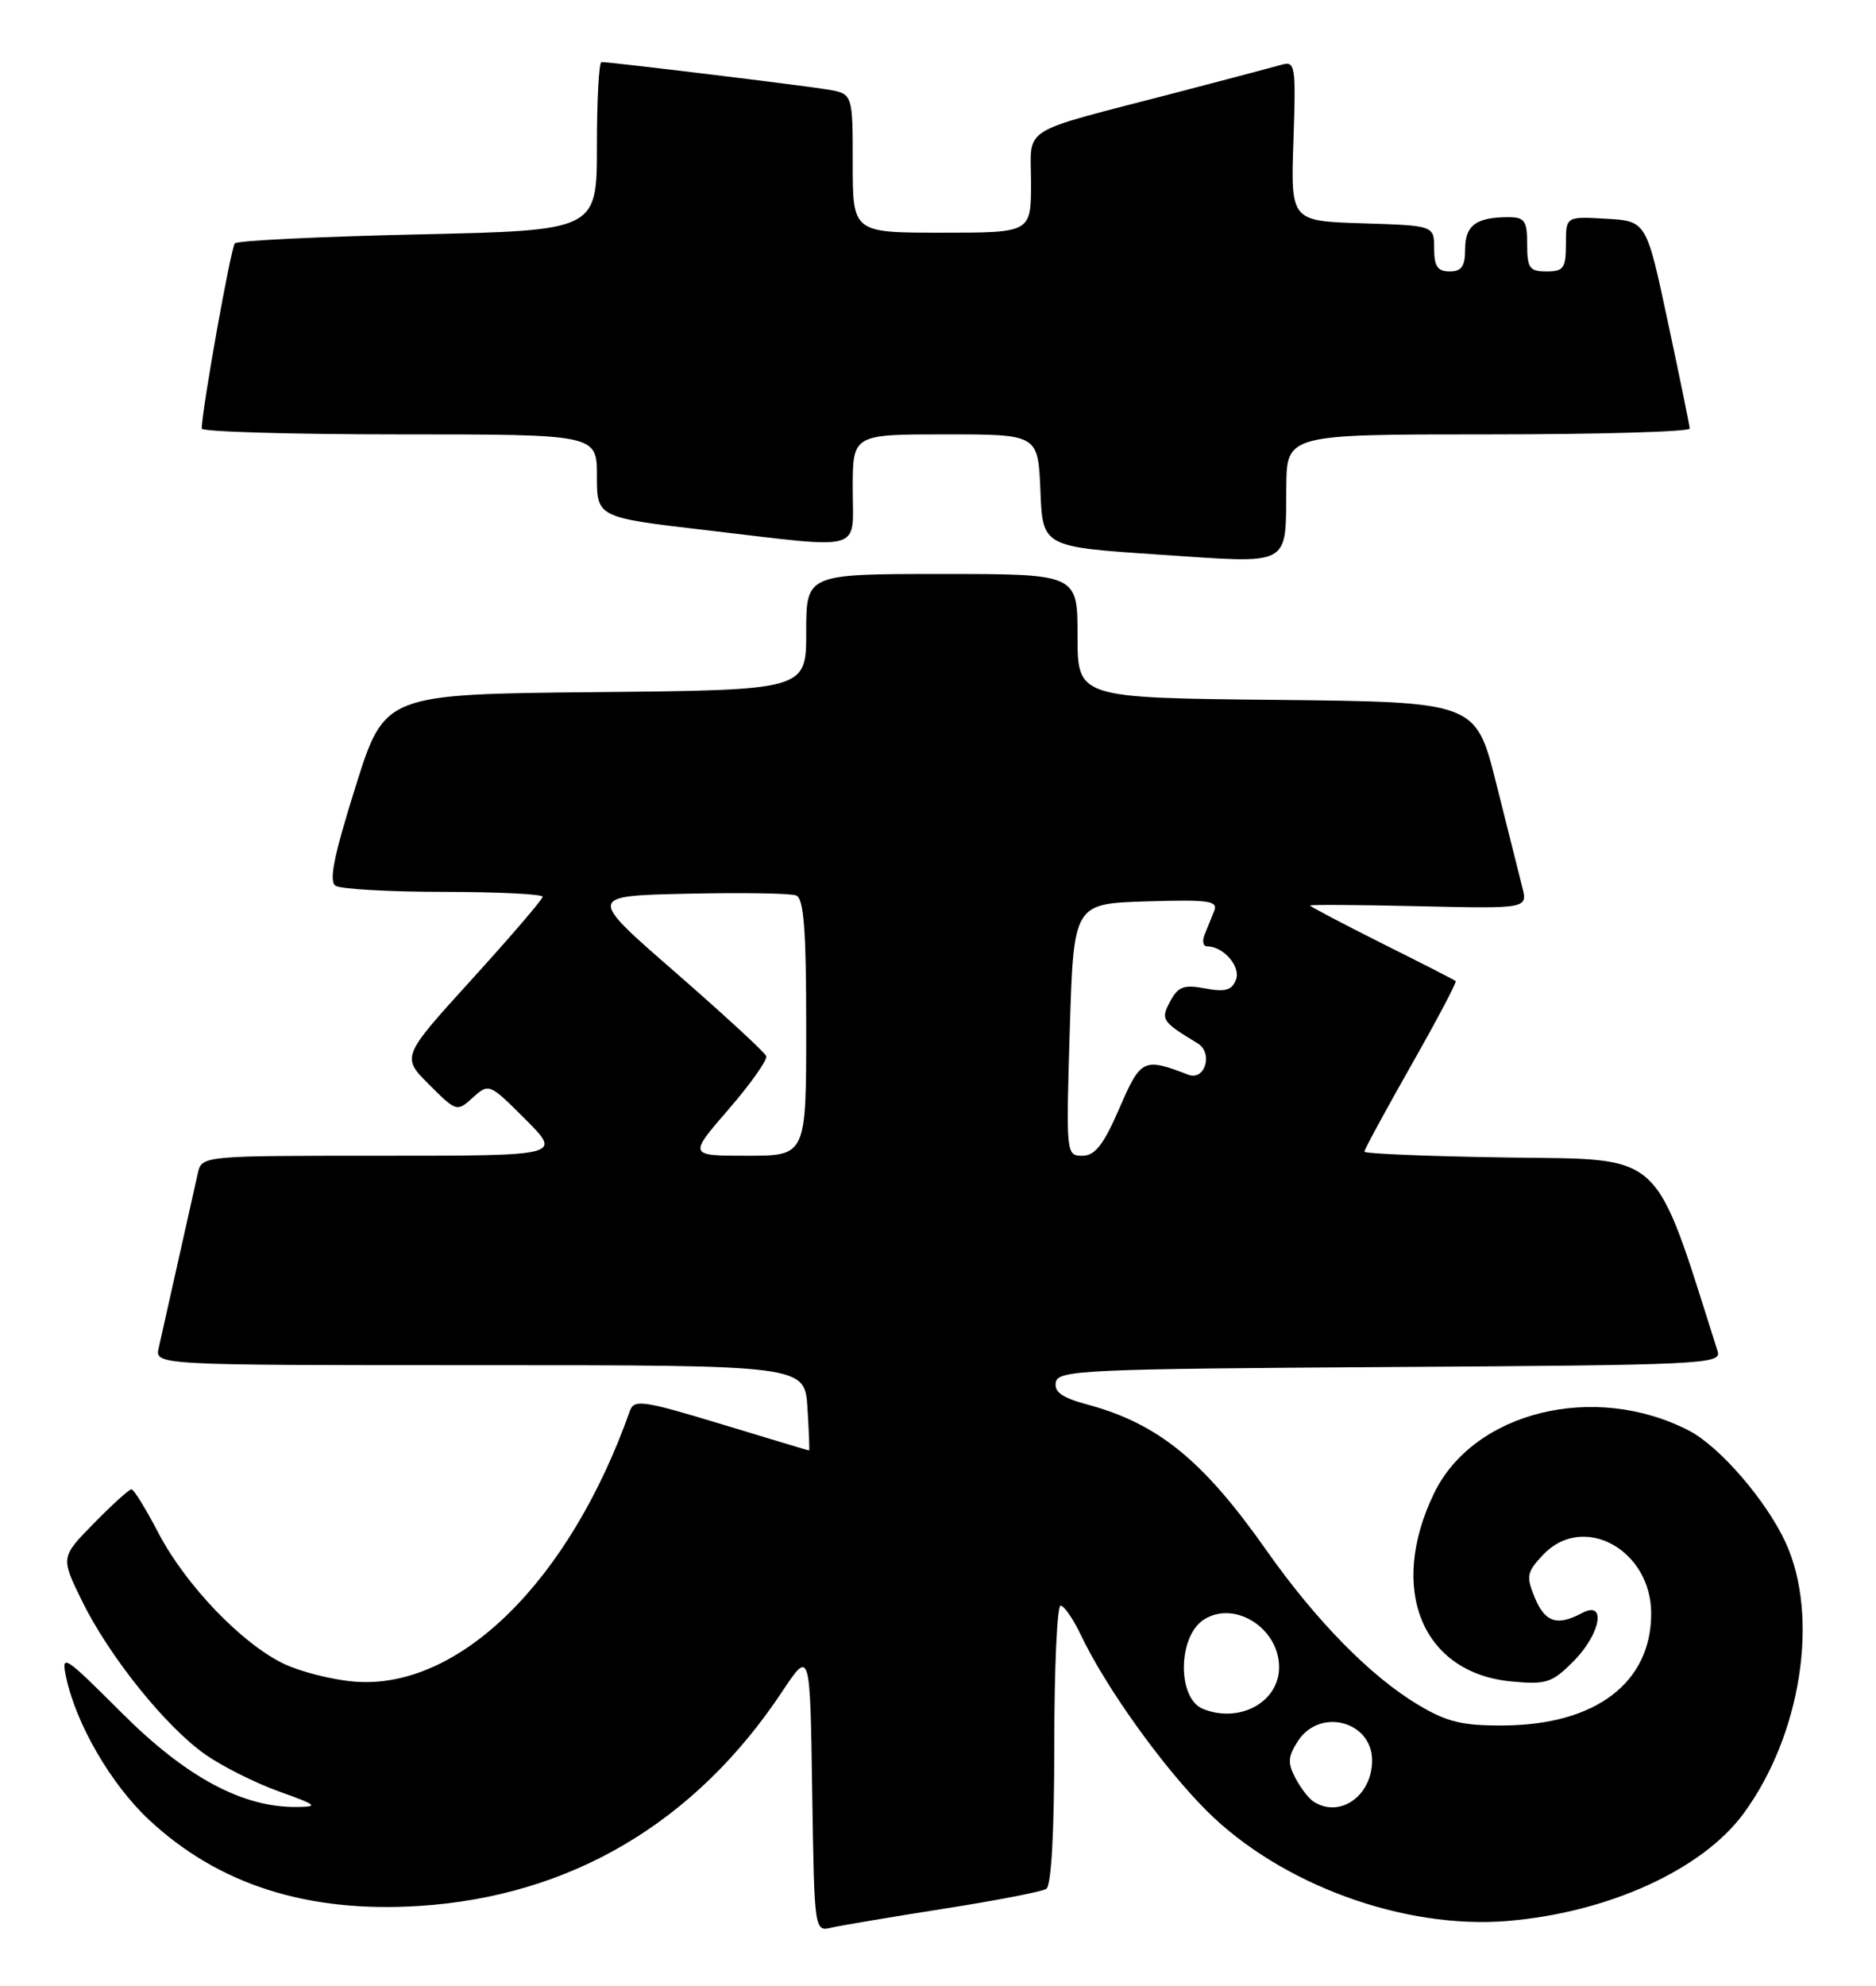 <?xml version="1.0" encoding="UTF-8" standalone="no"?>
<!DOCTYPE svg PUBLIC "-//W3C//DTD SVG 1.1//EN" "http://www.w3.org/Graphics/SVG/1.1/DTD/svg11.dtd" >
<svg xmlns="http://www.w3.org/2000/svg" xmlns:xlink="http://www.w3.org/1999/xlink" version="1.1" viewBox="0 0 242 256">
 <g >
 <path fill="currentColor"
d=" M 121.71 246.08 C 128.43 245.03 134.39 243.88 134.96 243.52 C 135.62 243.12 136.00 236.28 136.00 224.94 C 136.00 215.07 136.37 207.00 136.81 207.00 C 137.26 207.00 138.43 208.69 139.41 210.75 C 142.62 217.50 149.92 227.70 155.62 233.41 C 165.15 242.94 181.08 248.77 194.50 247.65 C 207.46 246.57 219.58 241.05 224.91 233.81 C 232.35 223.69 234.73 208.42 230.35 198.88 C 227.86 193.47 221.83 186.48 217.88 184.44 C 205.70 178.14 190.09 181.98 184.99 192.52 C 179.01 204.87 183.44 215.66 194.92 216.77 C 199.45 217.20 200.19 216.97 202.95 214.20 C 206.49 210.66 207.28 206.24 204.07 207.96 C 200.87 209.67 199.31 209.16 197.98 205.96 C 196.85 203.22 196.95 202.68 199.04 200.46 C 204.19 194.98 213.00 199.75 213.00 208.02 C 213.00 216.93 205.87 222.35 194.03 222.45 C 188.68 222.49 186.69 222.02 183.00 219.82 C 176.85 216.17 169.78 208.98 163.36 199.86 C 155.18 188.23 149.38 183.52 140.19 181.05 C 137.00 180.19 135.96 179.45 136.20 178.19 C 136.50 176.64 140.02 176.48 179.33 176.24 C 219.47 175.99 222.09 175.87 221.58 174.24 C 213.25 148.02 214.86 149.52 194.66 149.23 C 184.40 149.08 176.00 148.74 176.00 148.47 C 176.00 148.21 178.71 143.21 182.03 137.36 C 185.35 131.52 187.94 126.62 187.78 126.48 C 187.63 126.34 183.34 124.15 178.25 121.61 C 173.16 119.06 169.00 116.87 169.00 116.74 C 169.00 116.61 175.31 116.65 183.04 116.83 C 197.08 117.15 197.08 117.15 196.36 114.33 C 195.97 112.77 194.46 106.78 193.01 101.00 C 190.38 90.50 190.38 90.50 164.69 90.23 C 139.00 89.97 139.00 89.97 139.00 81.98 C 139.00 74.00 139.00 74.00 121.50 74.00 C 104.00 74.00 104.00 74.00 104.00 81.48 C 104.00 88.97 104.00 88.97 76.80 89.23 C 49.60 89.50 49.60 89.50 45.85 101.47 C 43.05 110.38 42.40 113.63 43.29 114.20 C 43.96 114.62 50.24 114.98 57.25 114.98 C 64.26 114.99 70.00 115.27 70.00 115.61 C 70.00 115.94 65.90 120.72 60.89 126.23 C 51.78 136.25 51.78 136.25 55.35 139.82 C 58.88 143.34 58.94 143.36 61.00 141.50 C 63.07 139.63 63.13 139.66 67.78 144.31 C 72.47 149.00 72.47 149.00 49.26 149.00 C 26.04 149.00 26.04 149.00 25.52 151.25 C 25.24 152.49 24.10 157.55 23.00 162.50 C 21.90 167.45 20.76 172.51 20.48 173.75 C 19.96 176.00 19.96 176.00 61.89 176.00 C 103.81 176.00 103.81 176.00 104.16 181.50 C 104.35 184.53 104.44 187.00 104.37 187.00 C 104.30 187.00 99.21 185.47 93.05 183.60 C 83.07 180.57 81.80 180.38 81.27 181.85 C 73.47 203.90 59.15 217.94 45.66 216.79 C 42.82 216.55 38.76 215.52 36.62 214.50 C 31.21 211.92 23.96 204.36 20.45 197.66 C 18.83 194.55 17.26 192.00 16.96 192.00 C 16.66 192.00 14.48 193.97 12.12 196.38 C 7.82 200.76 7.82 200.76 10.57 206.38 C 14.08 213.54 21.38 222.62 26.51 226.21 C 28.71 227.74 32.98 229.88 36.00 230.96 C 40.92 232.72 41.16 232.93 38.29 232.96 C 31.30 233.04 24.00 229.12 15.70 220.82 C 8.25 213.38 7.87 213.13 8.53 216.23 C 9.82 222.29 14.32 230.02 19.19 234.58 C 28.14 242.95 39.59 246.62 54.00 245.72 C 73.55 244.50 89.67 235.00 100.90 218.08 C 104.50 212.67 104.50 212.67 104.77 230.85 C 105.05 249.03 105.05 249.03 107.27 248.51 C 108.50 248.23 114.99 247.14 121.71 246.08 Z  M 165.93 62.75 C 166.00 56.00 166.00 56.00 192.00 56.00 C 206.30 56.00 217.98 55.66 217.97 55.25 C 217.95 54.84 216.68 48.65 215.15 41.50 C 212.38 28.50 212.38 28.50 207.19 28.20 C 202.00 27.90 202.00 27.90 202.00 31.45 C 202.00 34.57 201.70 35.00 199.50 35.00 C 197.31 35.00 197.00 34.57 197.00 31.50 C 197.00 28.46 196.68 28.00 194.58 28.00 C 190.43 28.00 189.00 29.05 189.00 32.11 C 189.00 34.33 188.54 35.00 187.00 35.00 C 185.45 35.00 185.00 34.33 185.00 32.04 C 185.00 29.08 185.00 29.08 175.75 28.79 C 166.50 28.50 166.50 28.50 166.85 18.15 C 167.18 8.47 167.08 7.84 165.35 8.34 C 164.33 8.63 158.10 10.28 151.50 12.00 C 131.13 17.30 133.00 16.13 133.00 23.58 C 133.00 30.00 133.00 30.00 121.50 30.00 C 110.00 30.00 110.00 30.00 110.00 21.05 C 110.00 12.09 110.00 12.09 106.75 11.54 C 103.62 11.02 78.79 8.00 77.59 8.00 C 77.26 8.00 77.00 12.89 77.00 18.86 C 77.00 29.71 77.00 29.71 53.97 30.22 C 41.30 30.50 30.65 31.02 30.30 31.37 C 29.79 31.88 26.10 52.47 26.02 55.25 C 26.01 55.66 37.48 56.00 51.50 56.00 C 77.00 56.00 77.00 56.00 77.00 61.36 C 77.00 66.71 77.00 66.71 91.25 68.37 C 111.81 70.77 110.00 71.28 110.00 63.00 C 110.00 56.00 110.00 56.00 121.96 56.00 C 133.91 56.00 133.91 56.00 134.21 63.25 C 134.50 70.50 134.50 70.50 149.50 71.50 C 166.83 72.66 165.82 73.20 165.93 62.75 Z  M 169.40 232.23 C 168.79 231.83 167.75 230.46 167.08 229.18 C 166.08 227.28 166.14 226.43 167.45 224.43 C 170.28 220.12 177.00 221.90 177.00 226.96 C 177.00 231.55 172.77 234.49 169.40 232.23 Z  M 155.19 220.32 C 151.83 218.97 151.92 210.94 155.31 208.79 C 159.27 206.27 165.00 209.91 165.00 214.94 C 165.00 219.43 159.92 222.21 155.19 220.32 Z  M 93.99 143.01 C 96.84 139.72 99.02 136.63 98.84 136.15 C 98.65 135.66 93.39 130.82 87.15 125.38 C 75.79 115.50 75.79 115.50 88.59 115.22 C 95.63 115.06 101.98 115.16 102.70 115.44 C 103.69 115.82 104.00 119.81 104.00 132.47 C 104.00 149.00 104.00 149.00 96.40 149.00 C 88.80 149.00 88.80 149.00 93.99 143.01 Z  M 138.00 132.75 C 138.50 116.50 138.50 116.50 147.87 116.21 C 155.98 115.96 157.16 116.13 156.62 117.46 C 156.28 118.31 155.73 119.67 155.39 120.50 C 155.06 121.33 155.20 122.00 155.70 122.00 C 157.82 122.00 160.09 124.61 159.44 126.30 C 158.91 127.67 158.05 127.91 155.47 127.43 C 152.72 126.91 151.97 127.19 150.96 129.08 C 149.69 131.44 149.87 131.71 154.48 134.50 C 156.54 135.74 155.45 139.39 153.28 138.55 C 147.50 136.33 147.16 136.50 144.39 142.90 C 142.34 147.61 141.26 149.00 139.62 149.00 C 137.53 149.00 137.51 148.80 138.00 132.75 Z "/>
</g>
</svg>